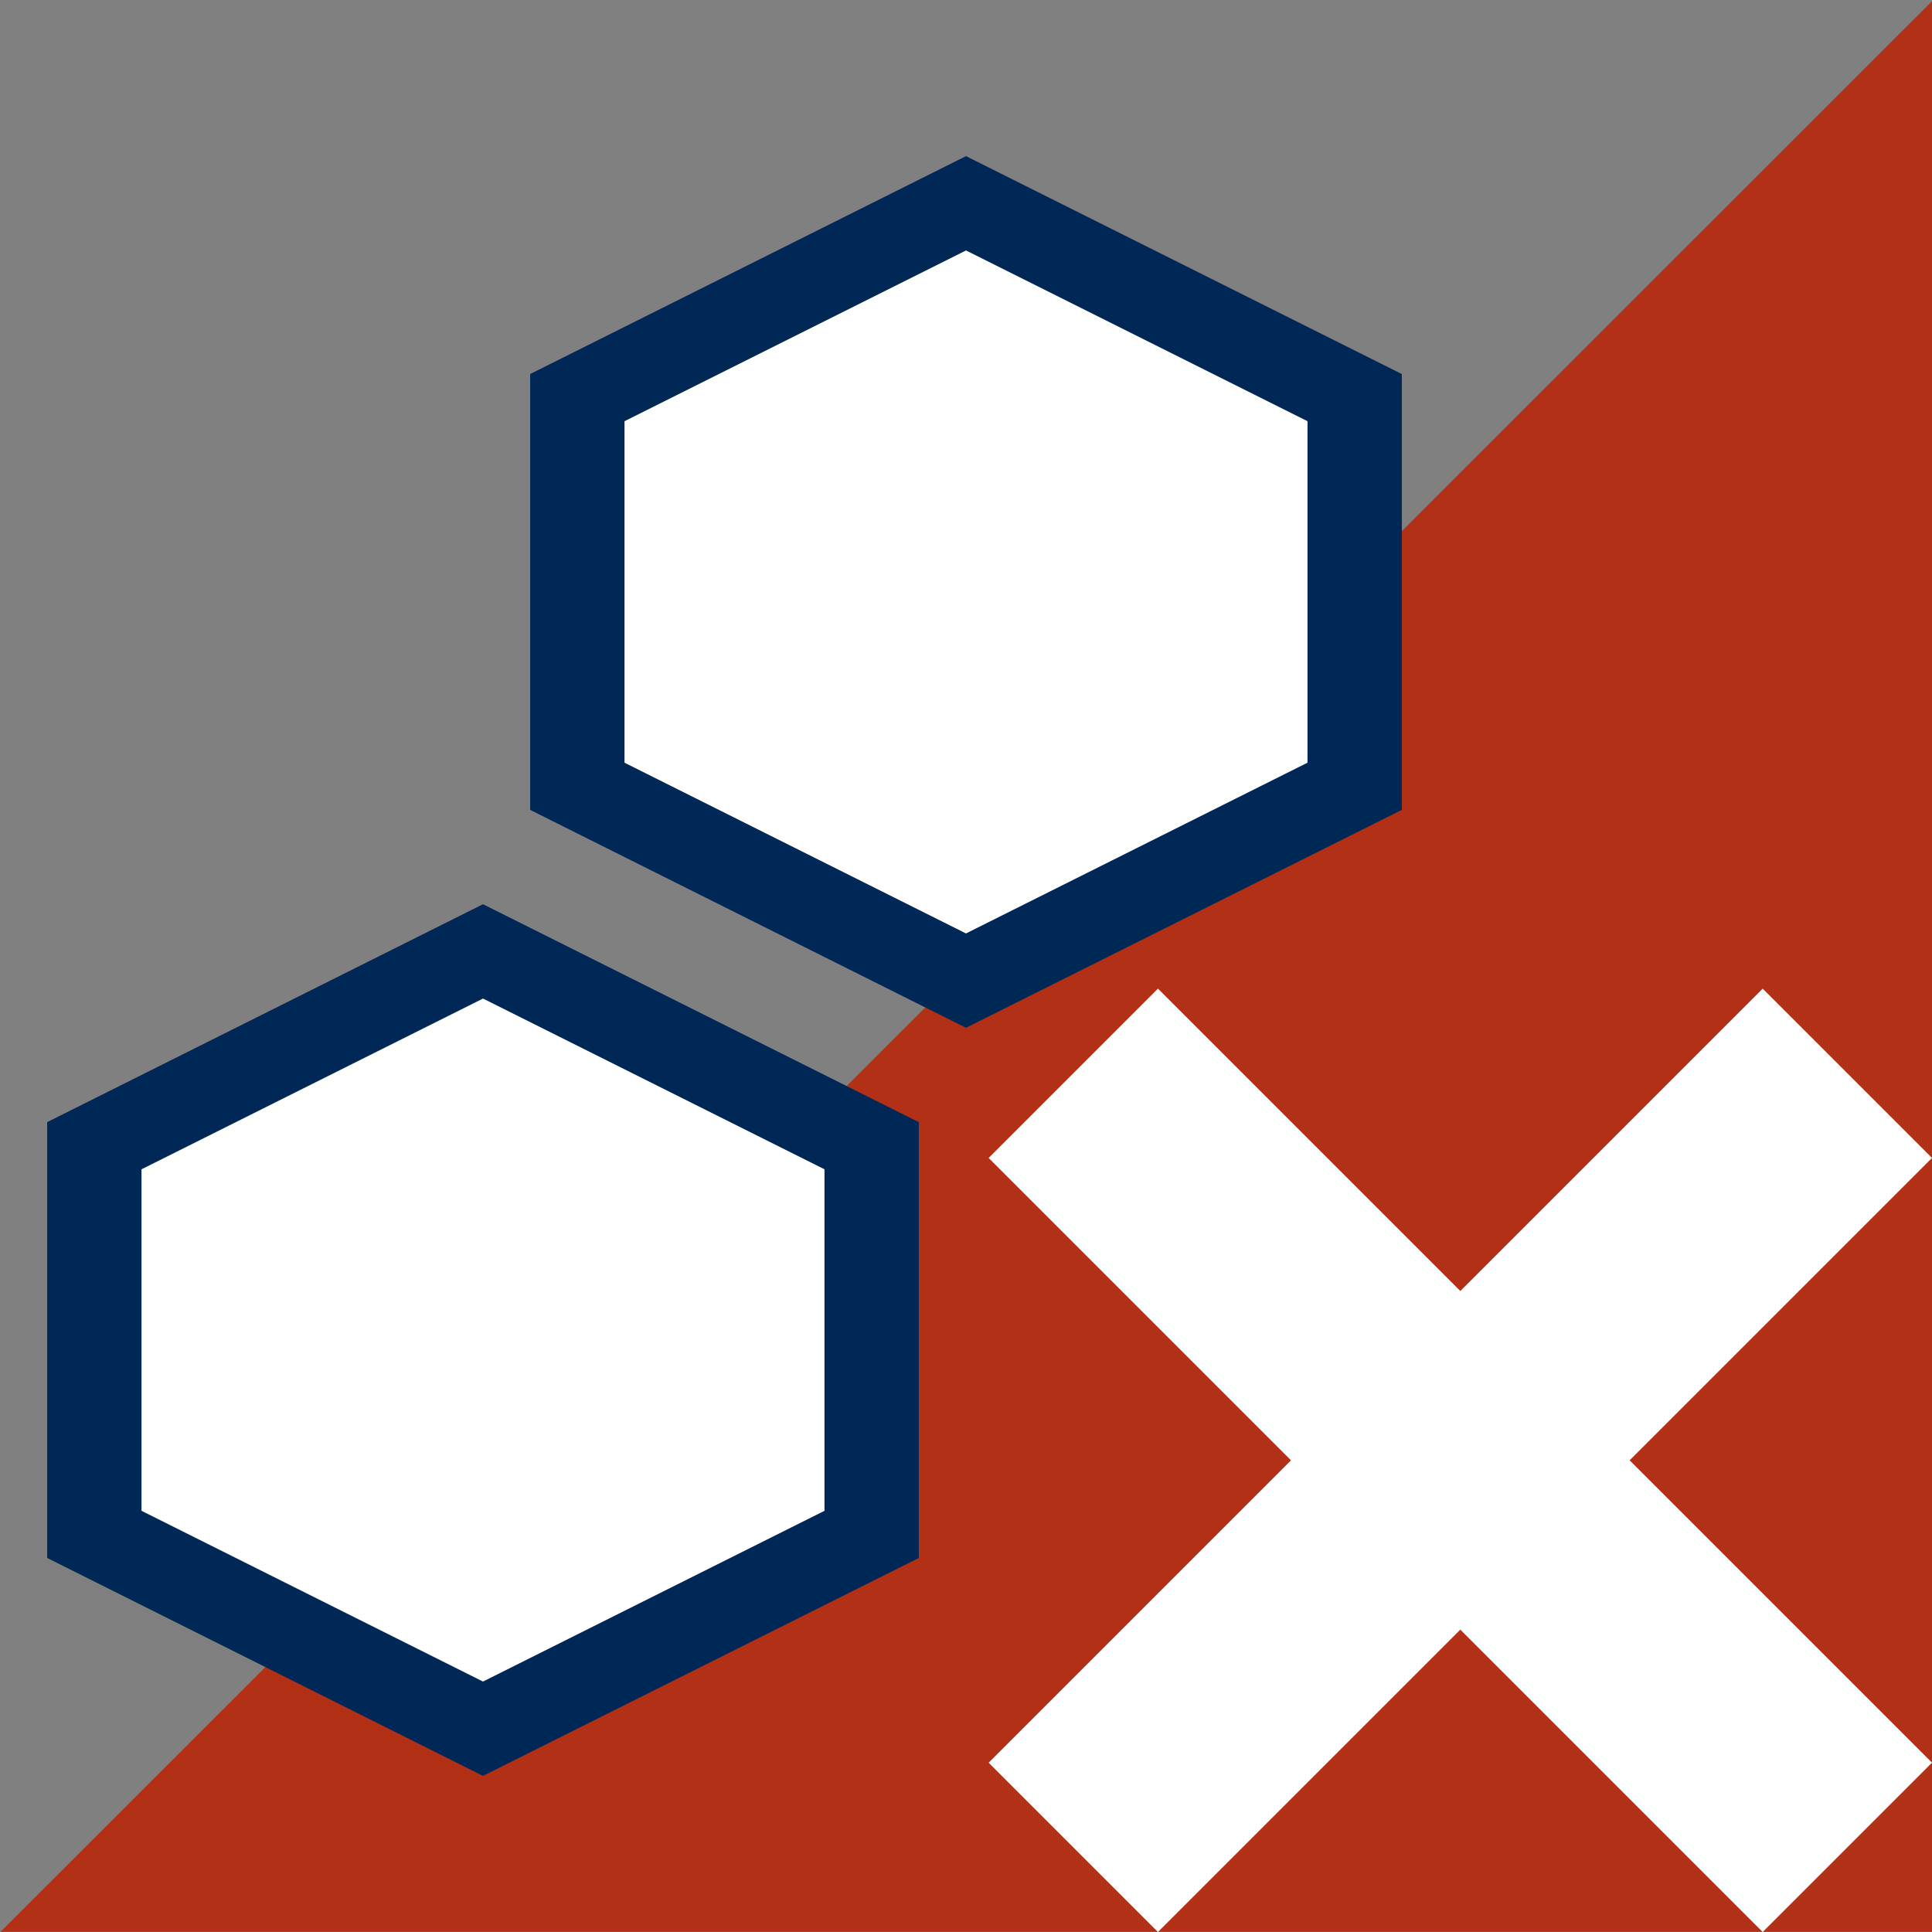 <?xml version="1.0" encoding="UTF-8" standalone="no"?>
<svg
   xmlns:dc="http://purl.org/dc/elements/1.1/"
   xmlns:cc="http://creativecommons.org/ns#"
   xmlns:rdf="http://www.w3.org/1999/02/22-rdf-syntax-ns#"
   xmlns:svg="http://www.w3.org/2000/svg"
   xmlns="http://www.w3.org/2000/svg"
   xmlns:xlink="http://www.w3.org/1999/xlink"
   xmlns:sodipodi="http://sodipodi.sourceforge.net/DTD/sodipodi-0.dtd"
   xmlns:inkscape="http://www.inkscape.org/namespaces/inkscape"
   inkscape:export-ydpi="24"
   inkscape:export-xdpi="24"
   inkscape:export-filename="Z:\kovan\kovanbbbV2\theme\colored\state-error-256.png"
   inkscape:version="1.0 (4035a4fb49, 2020-05-01)"
   sodipodi:docname="state-error.svg"
   id="svg50"
   height="1024"
   width="1024"
   viewBox="0 0 1024 1024"
   preserveAspectRatio="xMidYMid meet"
   version="1.1">
  <rect x="0" y="0" width="1024" height="1024" fill="#808080" stroke="none"/>
  <sodipodi:namedview
     inkscape:current-layer="svg50"
     inkscape:window-maximized="1"
     inkscape:window-y="22"
     inkscape:window-x="1272"
     inkscape:cy="807.77981"
     inkscape:cx="217.84587"
     inkscape:zoom="0.29692961"
     showgrid="false"
     id="namedview52"
     inkscape:window-height="1027"
     inkscape:window-width="1920"
     inkscape:pageshadow="2"
     inkscape:pageopacity="0"
     guidetolerance="10"
     gridtolerance="10"
     objecttolerance="10"
     borderopacity="1"
     bordercolor="#666666"
     pagecolor="#ffffff" />
  <defs
     id="defs10">
    <path
       id="acj8zWLRw"
       d="M512 82.75L281 198.25L281 429.25L512 544.75L743 429.25L743 198.25L512 82.75Z" />
    <path
       id="m6LX9eLTO"
       d="M256 479.25L25 594.75L25 825.75L256 941.25L487 825.75L487 594.75L256 479.25Z" />
    <path
       id="c41YhFttj"
       d="M768 479.19L537 594.69L537 825.69L768 941.19L999 825.69L999 594.69L768 479.19Z" />
    <path
       id="b277kCtx6O"
       d="M512 132.75L331 223.25L331 404.25L512 494.75L693 404.25L693 223.25L512 132.75Z" />
    <path
       id="a4XjexOA"
       d="M256 529.25L75 619.75L75 800.75L256 891.25L437 800.75L437 619.75L256 529.25Z" />
    <path
       id="f8qJMSTvu"
       d="M768 529.25L587 619.75L587 800.75L768 891.25L949 800.75L949 619.75L768 529.25Z" />
    <path
       id="ctbYs7Lyd"
       d="M796.87 694.25L877 774.38L832.13 819.25L752 739.12L671.87 819.25L627 774.38L707.13 694.25L627 614.12L671.87 569.25L752 649.38L832.13 569.25L877 614.12L796.87 694.25Z" />
    <path
       id="a1JkqMvLV5"
       d="M812.87 710.25L893 790.38L848.13 835.25L768 755.12L687.87 835.25L643 790.38L723.13 710.25L643 630.12L687.87 585.25L768 665.38L848.13 585.25L893 630.12L812.87 710.25Z" />
  </defs>
  <path
     sodipodi:type="star"
     style="fill:#b23015;fill-opacity:1;stroke-width:1.587;stroke-miterlimit:4;stroke-dasharray:none;paint-order:fill markers stroke"
     id="path939"
     sodipodi:sides="3"
     sodipodi:cx="-2424.2605"
     sodipodi:cy="130.06274"
     sodipodi:r1="488.53903"
     sodipodi:r2="244.26952"
     sodipodi:arg1="0.52359878"
     sodipodi:arg2="1.5707963"
     inkscape:flatsided="true"
     inkscape:rounded="0"
     inkscape:randomized="0"
     d="m -2001.173,374.332 -846.174,0 423.087,-732.809 z"
     inkscape:transform-center-y="-170.66667"
     transform="matrix(1.21,0,-0.699,1.397,3707.264,500.922)"
     inkscape:transform-center-x="170.66672" />
  <g
     id="g48">
    <g
       id="g46">
      <g
         id="g14">
        <use
           id="use12"
           fill-opacity="1"
           fill="#002857"
           opacity="1"
           xlink:href="#acj8zWLRw" />
      </g>
      <g
         id="g18">
        <use
           id="use16"
           fill-opacity="1"
           fill="#002857"
           opacity="1"
           xlink:href="#m6LX9eLTO" />
      </g>
      <g
         id="g22" />
      <g
         id="g26">
        <use
           id="use24"
           fill-opacity="1"
           fill="#ffffff"
           opacity="1"
           xlink:href="#b277kCtx6O" />
      </g>
      <g
         id="g30">
        <use
           id="use28"
           fill-opacity="1"
           fill="#ffffff"
           opacity="1"
           xlink:href="#a4XjexOA" />
      </g>
      <g
         id="g34" />
      <g
         id="g44">
        <g
           id="g38" />
        <g
           id="g42">
          <use
             height="100%"
             width="100%"
             y="0"
             x="0"
             transform="matrix(2,0,0,2,-762,-646.5)"
             id="use40"
             fill-opacity="1"
             fill="#ffffff"
             opacity="1"
             xlink:href="#a1JkqMvLV5" />
        </g>
      </g>
    </g>
  </g>
</svg>
